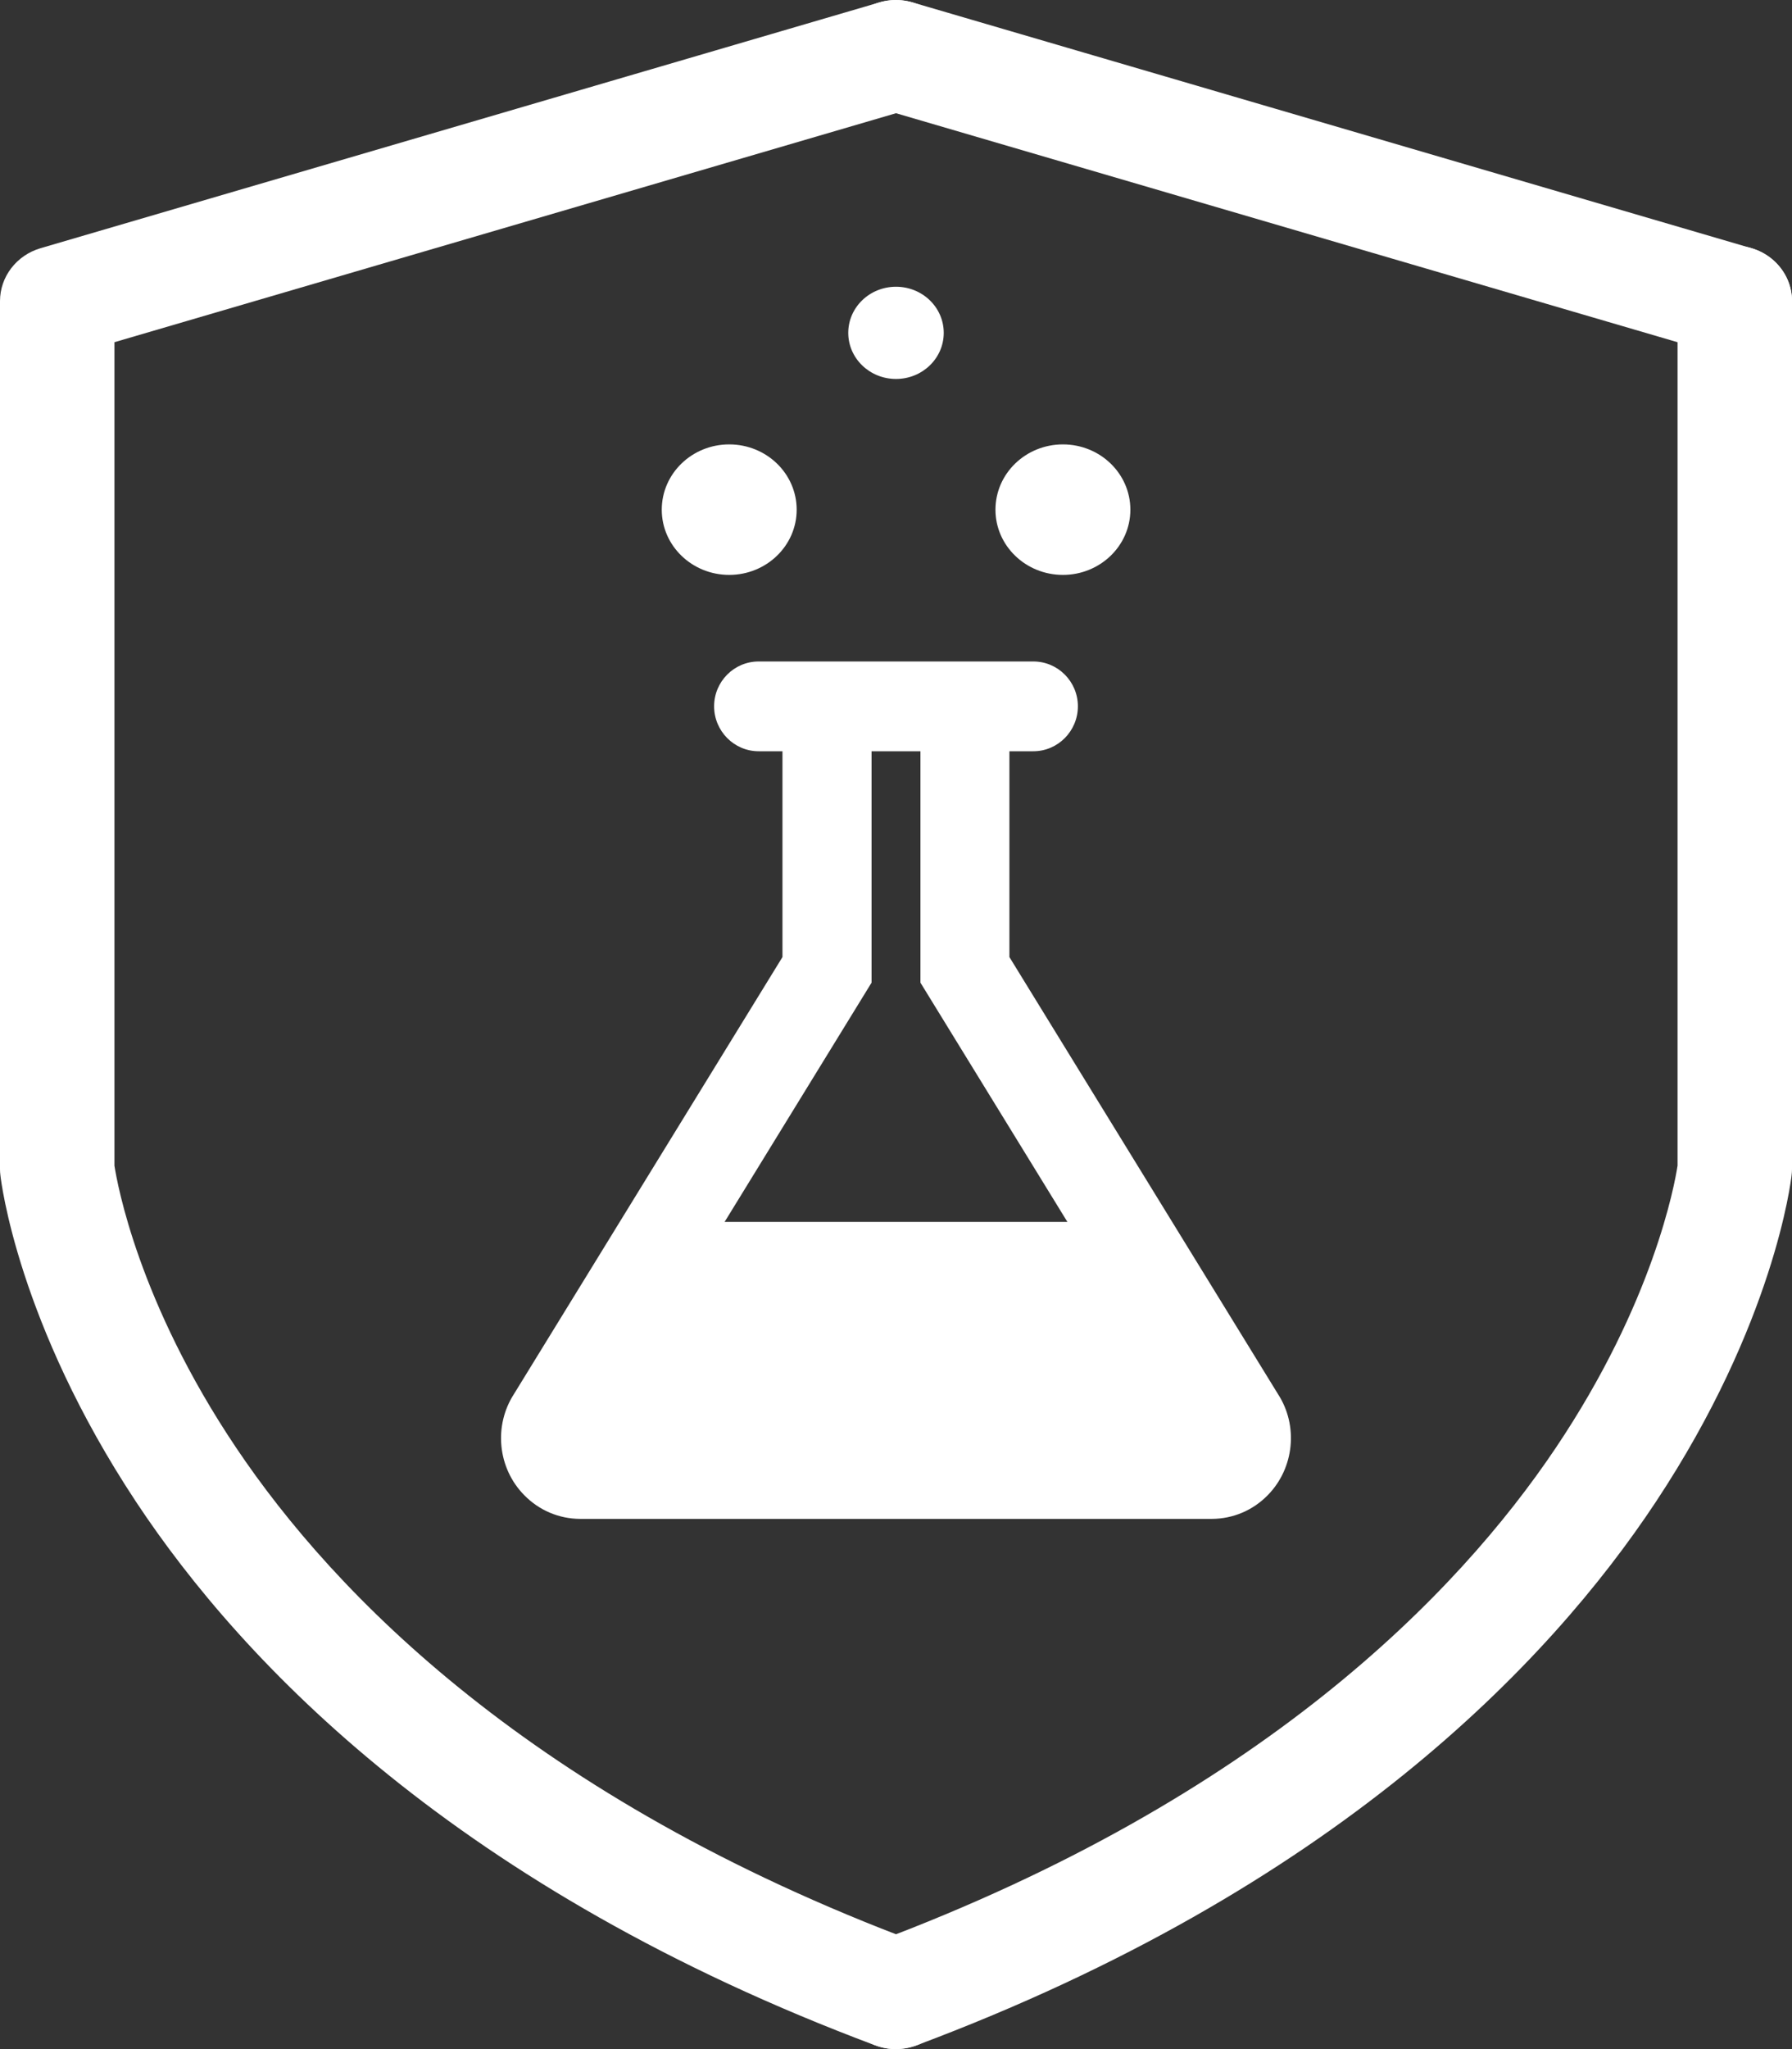 <svg width="14" height="16" viewBox="0 0 14 16" fill="none" xmlns="http://www.w3.org/2000/svg">
<rect x="0" y="0" width="14" height="16" fill="#333333" stroke="none"/>
<path d="M9.984 10.885L7.886 7.473V5.866H8.073C8.265 5.866 8.421 5.708 8.421 5.515C8.421 5.322 8.265 5.165 8.073 5.165H5.927C5.735 5.165 5.579 5.322 5.579 5.515C5.579 5.708 5.735 5.866 5.927 5.866H6.113V7.473L4.016 10.884C3.855 11.132 3.888 11.464 4.095 11.674C4.211 11.793 4.366 11.859 4.532 11.86H9.468C9.634 11.859 9.789 11.793 9.905 11.674C10.111 11.464 10.145 11.132 9.984 10.885ZM5.661 9.541L6.809 7.673V5.866H7.191V7.673L8.339 9.541H5.661Z" fill="white"/>
<path d="M5.697 4.489C5.988 4.489 6.224 4.261 6.224 3.98C6.224 3.698 5.988 3.47 5.697 3.47C5.406 3.47 5.17 3.698 5.17 3.98C5.17 4.261 5.406 4.489 5.697 4.489Z" fill="white"/>
<path d="M8.304 4.489C8.595 4.489 8.831 4.261 8.831 3.98C8.831 3.698 8.595 3.47 8.304 3.47C8.013 3.47 7.777 3.698 7.777 3.98C7.777 4.261 8.013 4.489 8.304 4.489Z" fill="white"/>
<path d="M7 2.959C7.206 2.959 7.373 2.798 7.373 2.599C7.373 2.4 7.206 2.239 7 2.239C6.794 2.239 6.627 2.4 6.627 2.599C6.627 2.798 6.794 2.959 7 2.959Z" fill="white"/>
<path d="M7 16C6.946 16 6.892 15.991 6.838 15.971C3.58 14.751 1.899 12.99 1.063 11.727C0.14 10.332 0.008 9.223 0.003 9.176C0.001 9.161 0 9.145 0 9.13V2.351C0 2.161 0.129 1.993 0.317 1.938L6.87 0.019C7.107 -0.05 7.357 0.079 7.428 0.307C7.5 0.535 7.366 0.776 7.13 0.846L0.894 2.672V9.102C0.916 9.241 1.08 10.167 1.846 11.306C2.612 12.446 4.157 14.041 7.162 15.165C7.392 15.252 7.506 15.502 7.417 15.724C7.348 15.895 7.179 16 7 16Z" fill="white"/>
<path d="M7 16C6.821 16 6.652 15.895 6.583 15.724C6.494 15.502 6.608 15.252 6.838 15.165C9.843 14.041 11.388 12.446 12.154 11.306C12.918 10.169 13.084 9.245 13.106 9.101V2.351C13.106 2.113 13.306 1.919 13.553 1.919C13.8 1.919 14 2.113 14 2.351V9.129C14 9.145 13.999 9.16 13.997 9.175C13.992 9.222 13.86 10.332 12.937 11.726C12.101 12.989 10.42 14.75 7.162 15.97C7.108 15.99 7.054 15.999 7 15.999L7 16Z" fill="white"/>
<path d="M13.553 2.784C13.51 2.784 13.466 2.778 13.423 2.765L6.87 0.846C6.634 0.777 6.5 0.535 6.572 0.307C6.644 0.078 6.893 -0.051 7.13 0.019L13.683 1.938C13.919 2.007 14.053 2.249 13.981 2.477C13.922 2.664 13.745 2.784 13.553 2.784Z" fill="white"/>
</svg>

